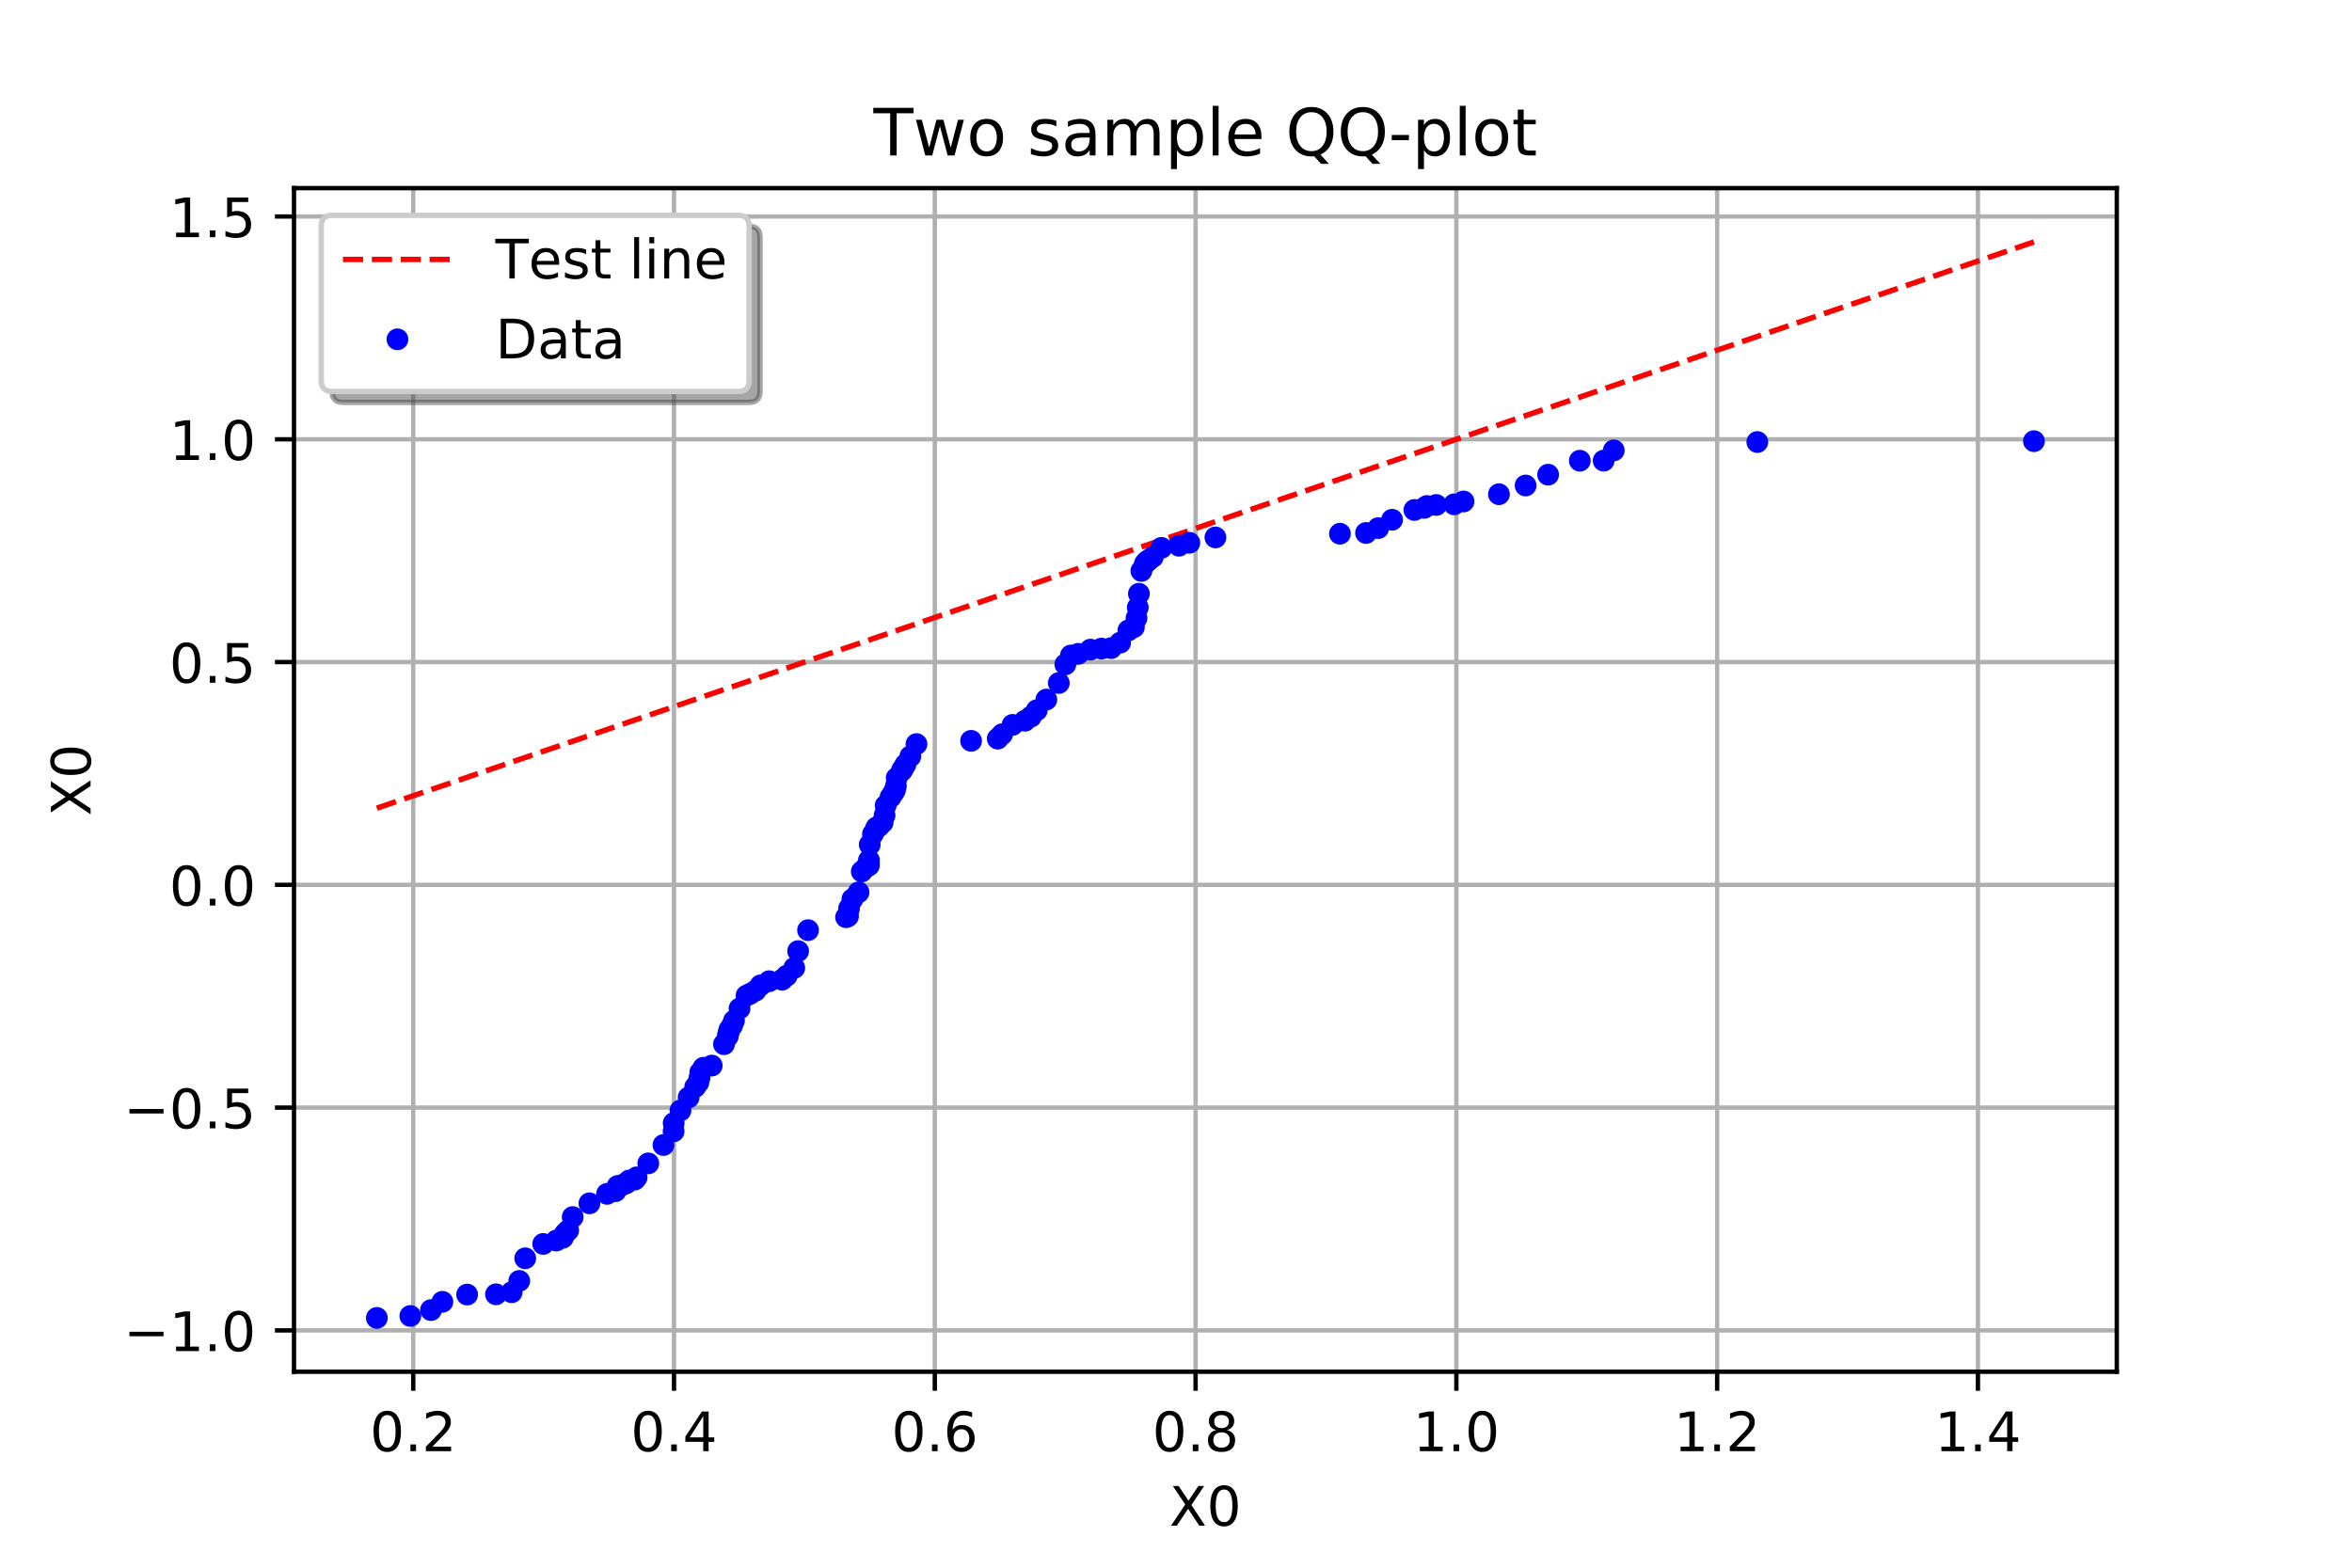 <?xml version="1.0" encoding="utf-8" standalone="no"?>
<!DOCTYPE svg PUBLIC "-//W3C//DTD SVG 1.1//EN"
  "http://www.w3.org/Graphics/SVG/1.1/DTD/svg11.dtd">
<!-- Created with matplotlib (http://matplotlib.org/) -->
<svg height="288pt" version="1.1" viewBox="0 0 432 288" width="432pt" xmlns="http://www.w3.org/2000/svg" xmlns:xlink="http://www.w3.org/1999/xlink">
 <defs>
  <style type="text/css">
*{stroke-linecap:butt;stroke-linejoin:round;}
  </style>
 </defs>
 <g id="figure_1">
  <g id="patch_1">
   <path d="M 0 288 
L 432 288 
L 432 0 
L 0 0 
z
" style="fill:#ffffff;"/>
  </g>
  <g id="axes_1">
   <g id="patch_2">
    <path d="M 54 252 
L 388.8 252 
L 388.8 34.56 
L 54 34.56 
z
" style="fill:#ffffff;"/>
   </g>
   <g id="matplotlib.axis_1">
    <g id="xtick_1">
     <g id="line2d_1">
      <path clip-path="url(#p7591af7f04)" d="M 75.902 252 
L 75.902 34.56 
" style="fill:none;stroke:#b0b0b0;stroke-linecap:square;stroke-width:0.8;"/>
     </g>
     <g id="line2d_2">
      <defs>
       <path d="M 0 0 
L 0 3.5 
" id="m4129e61acf" style="stroke:#000000;stroke-width:0.8;"/>
      </defs>
      <g>
       <use style="stroke:#000000;stroke-width:0.8;" x="75.902" xlink:href="#m4129e61acf" y="252"/>
      </g>
     </g>
     <g id="text_1">
      <!-- 0.2 -->
      <defs>
       <path d="M 31.781 66.406 
Q 24.172 66.406 20.328 58.906 
Q 16.5 51.422 16.5 36.375 
Q 16.5 21.391 20.328 13.891 
Q 24.172 6.391 31.781 6.391 
Q 39.453 6.391 43.281 13.891 
Q 47.125 21.391 47.125 36.375 
Q 47.125 51.422 43.281 58.906 
Q 39.453 66.406 31.781 66.406 
z
M 31.781 74.219 
Q 44.047 74.219 50.516 64.516 
Q 56.984 54.828 56.984 36.375 
Q 56.984 17.969 50.516 8.266 
Q 44.047 -1.422 31.781 -1.422 
Q 19.531 -1.422 13.062 8.266 
Q 6.594 17.969 6.594 36.375 
Q 6.594 54.828 13.062 64.516 
Q 19.531 74.219 31.781 74.219 
z
" id="DejaVuSans-30"/>
       <path d="M 10.688 12.406 
L 21 12.406 
L 21 0 
L 10.688 0 
z
" id="DejaVuSans-2e"/>
       <path d="M 19.188 8.297 
L 53.609 8.297 
L 53.609 0 
L 7.328 0 
L 7.328 8.297 
Q 12.938 14.109 22.625 23.891 
Q 32.328 33.688 34.812 36.531 
Q 39.547 41.844 41.422 45.531 
Q 43.312 49.219 43.312 52.781 
Q 43.312 58.594 39.234 62.25 
Q 35.156 65.922 28.609 65.922 
Q 23.969 65.922 18.812 64.312 
Q 13.672 62.703 7.812 59.422 
L 7.812 69.391 
Q 13.766 71.781 18.938 73 
Q 24.125 74.219 28.422 74.219 
Q 39.75 74.219 46.484 68.547 
Q 53.219 62.891 53.219 53.422 
Q 53.219 48.922 51.531 44.891 
Q 49.859 40.875 45.406 35.406 
Q 44.188 33.984 37.641 27.219 
Q 31.109 20.453 19.188 8.297 
z
" id="DejaVuSans-32"/>
      </defs>
      <g transform="translate(67.95 266.598)scale(0.1 -0.1)">
       <use xlink:href="#DejaVuSans-30"/>
       <use x="63.623" xlink:href="#DejaVuSans-2e"/>
       <use x="95.41" xlink:href="#DejaVuSans-32"/>
      </g>
     </g>
    </g>
    <g id="xtick_2">
     <g id="line2d_3">
      <path clip-path="url(#p7591af7f04)" d="M 123.8 252 
L 123.8 34.56 
" style="fill:none;stroke:#b0b0b0;stroke-linecap:square;stroke-width:0.8;"/>
     </g>
     <g id="line2d_4">
      <g>
       <use style="stroke:#000000;stroke-width:0.8;" x="123.8" xlink:href="#m4129e61acf" y="252"/>
      </g>
     </g>
     <g id="text_2">
      <!-- 0.4 -->
      <defs>
       <path d="M 37.797 64.312 
L 12.891 25.391 
L 37.797 25.391 
z
M 35.203 72.906 
L 47.609 72.906 
L 47.609 25.391 
L 58.016 25.391 
L 58.016 17.188 
L 47.609 17.188 
L 47.609 0 
L 37.797 0 
L 37.797 17.188 
L 4.891 17.188 
L 4.891 26.703 
z
" id="DejaVuSans-34"/>
      </defs>
      <g transform="translate(115.849 266.598)scale(0.1 -0.1)">
       <use xlink:href="#DejaVuSans-30"/>
       <use x="63.623" xlink:href="#DejaVuSans-2e"/>
       <use x="95.41" xlink:href="#DejaVuSans-34"/>
      </g>
     </g>
    </g>
    <g id="xtick_3">
     <g id="line2d_5">
      <path clip-path="url(#p7591af7f04)" d="M 171.699 252 
L 171.699 34.56 
" style="fill:none;stroke:#b0b0b0;stroke-linecap:square;stroke-width:0.8;"/>
     </g>
     <g id="line2d_6">
      <g>
       <use style="stroke:#000000;stroke-width:0.8;" x="171.699" xlink:href="#m4129e61acf" y="252"/>
      </g>
     </g>
     <g id="text_3">
      <!-- 0.6 -->
      <defs>
       <path d="M 33.016 40.375 
Q 26.375 40.375 22.484 35.828 
Q 18.609 31.297 18.609 23.391 
Q 18.609 15.531 22.484 10.953 
Q 26.375 6.391 33.016 6.391 
Q 39.656 6.391 43.531 10.953 
Q 47.406 15.531 47.406 23.391 
Q 47.406 31.297 43.531 35.828 
Q 39.656 40.375 33.016 40.375 
z
M 52.594 71.297 
L 52.594 62.312 
Q 48.875 64.062 45.094 64.984 
Q 41.312 65.922 37.594 65.922 
Q 27.828 65.922 22.672 59.328 
Q 17.531 52.734 16.797 39.406 
Q 19.672 43.656 24.016 45.922 
Q 28.375 48.188 33.594 48.188 
Q 44.578 48.188 50.953 41.516 
Q 57.328 34.859 57.328 23.391 
Q 57.328 12.156 50.688 5.359 
Q 44.047 -1.422 33.016 -1.422 
Q 20.359 -1.422 13.672 8.266 
Q 6.984 17.969 6.984 36.375 
Q 6.984 53.656 15.188 63.938 
Q 23.391 74.219 37.203 74.219 
Q 40.922 74.219 44.703 73.484 
Q 48.484 72.75 52.594 71.297 
z
" id="DejaVuSans-36"/>
      </defs>
      <g transform="translate(163.748 266.598)scale(0.1 -0.1)">
       <use xlink:href="#DejaVuSans-30"/>
       <use x="63.623" xlink:href="#DejaVuSans-2e"/>
       <use x="95.41" xlink:href="#DejaVuSans-36"/>
      </g>
     </g>
    </g>
    <g id="xtick_4">
     <g id="line2d_7">
      <path clip-path="url(#p7591af7f04)" d="M 219.598 252 
L 219.598 34.56 
" style="fill:none;stroke:#b0b0b0;stroke-linecap:square;stroke-width:0.8;"/>
     </g>
     <g id="line2d_8">
      <g>
       <use style="stroke:#000000;stroke-width:0.8;" x="219.598" xlink:href="#m4129e61acf" y="252"/>
      </g>
     </g>
     <g id="text_4">
      <!-- 0.8 -->
      <defs>
       <path d="M 31.781 34.625 
Q 24.75 34.625 20.719 30.859 
Q 16.703 27.094 16.703 20.516 
Q 16.703 13.922 20.719 10.156 
Q 24.75 6.391 31.781 6.391 
Q 38.812 6.391 42.859 10.172 
Q 46.922 13.969 46.922 20.516 
Q 46.922 27.094 42.891 30.859 
Q 38.875 34.625 31.781 34.625 
z
M 21.922 38.812 
Q 15.578 40.375 12.031 44.719 
Q 8.5 49.078 8.5 55.328 
Q 8.5 64.062 14.719 69.141 
Q 20.953 74.219 31.781 74.219 
Q 42.672 74.219 48.875 69.141 
Q 55.078 64.062 55.078 55.328 
Q 55.078 49.078 51.531 44.719 
Q 48 40.375 41.703 38.812 
Q 48.828 37.156 52.797 32.312 
Q 56.781 27.484 56.781 20.516 
Q 56.781 9.906 50.312 4.234 
Q 43.844 -1.422 31.781 -1.422 
Q 19.734 -1.422 13.25 4.234 
Q 6.781 9.906 6.781 20.516 
Q 6.781 27.484 10.781 32.312 
Q 14.797 37.156 21.922 38.812 
z
M 18.312 54.391 
Q 18.312 48.734 21.844 45.562 
Q 25.391 42.391 31.781 42.391 
Q 38.141 42.391 41.719 45.562 
Q 45.312 48.734 45.312 54.391 
Q 45.312 60.062 41.719 63.234 
Q 38.141 66.406 31.781 66.406 
Q 25.391 66.406 21.844 63.234 
Q 18.312 60.062 18.312 54.391 
z
" id="DejaVuSans-38"/>
      </defs>
      <g transform="translate(211.646 266.598)scale(0.1 -0.1)">
       <use xlink:href="#DejaVuSans-30"/>
       <use x="63.623" xlink:href="#DejaVuSans-2e"/>
       <use x="95.41" xlink:href="#DejaVuSans-38"/>
      </g>
     </g>
    </g>
    <g id="xtick_5">
     <g id="line2d_9">
      <path clip-path="url(#p7591af7f04)" d="M 267.497 252 
L 267.497 34.56 
" style="fill:none;stroke:#b0b0b0;stroke-linecap:square;stroke-width:0.8;"/>
     </g>
     <g id="line2d_10">
      <g>
       <use style="stroke:#000000;stroke-width:0.8;" x="267.497" xlink:href="#m4129e61acf" y="252"/>
      </g>
     </g>
     <g id="text_5">
      <!-- 1.0 -->
      <defs>
       <path d="M 12.406 8.297 
L 28.516 8.297 
L 28.516 63.922 
L 10.984 60.406 
L 10.984 69.391 
L 28.422 72.906 
L 38.281 72.906 
L 38.281 8.297 
L 54.391 8.297 
L 54.391 0 
L 12.406 0 
z
" id="DejaVuSans-31"/>
      </defs>
      <g transform="translate(259.545 266.598)scale(0.1 -0.1)">
       <use xlink:href="#DejaVuSans-31"/>
       <use x="63.623" xlink:href="#DejaVuSans-2e"/>
       <use x="95.41" xlink:href="#DejaVuSans-30"/>
      </g>
     </g>
    </g>
    <g id="xtick_6">
     <g id="line2d_11">
      <path clip-path="url(#p7591af7f04)" d="M 315.396 252 
L 315.396 34.56 
" style="fill:none;stroke:#b0b0b0;stroke-linecap:square;stroke-width:0.8;"/>
     </g>
     <g id="line2d_12">
      <g>
       <use style="stroke:#000000;stroke-width:0.8;" x="315.396" xlink:href="#m4129e61acf" y="252"/>
      </g>
     </g>
     <g id="text_6">
      <!-- 1.2 -->
      <g transform="translate(307.444 266.598)scale(0.1 -0.1)">
       <use xlink:href="#DejaVuSans-31"/>
       <use x="63.623" xlink:href="#DejaVuSans-2e"/>
       <use x="95.41" xlink:href="#DejaVuSans-32"/>
      </g>
     </g>
    </g>
    <g id="xtick_7">
     <g id="line2d_13">
      <path clip-path="url(#p7591af7f04)" d="M 363.294 252 
L 363.294 34.56 
" style="fill:none;stroke:#b0b0b0;stroke-linecap:square;stroke-width:0.8;"/>
     </g>
     <g id="line2d_14">
      <g>
       <use style="stroke:#000000;stroke-width:0.8;" x="363.294" xlink:href="#m4129e61acf" y="252"/>
      </g>
     </g>
     <g id="text_7">
      <!-- 1.4 -->
      <g transform="translate(355.343 266.598)scale(0.1 -0.1)">
       <use xlink:href="#DejaVuSans-31"/>
       <use x="63.623" xlink:href="#DejaVuSans-2e"/>
       <use x="95.41" xlink:href="#DejaVuSans-34"/>
      </g>
     </g>
    </g>
    <g id="text_8">
     <!-- X0 -->
     <defs>
      <path d="M 6.297 72.906 
L 16.891 72.906 
L 35.016 45.797 
L 53.219 72.906 
L 63.812 72.906 
L 40.375 37.891 
L 65.375 0 
L 54.781 0 
L 34.281 31 
L 13.625 0 
L 2.984 0 
L 29 38.922 
z
" id="DejaVuSans-58"/>
     </defs>
     <g transform="translate(214.794 280.277)scale(0.1 -0.1)">
      <use xlink:href="#DejaVuSans-58"/>
      <use x="68.506" xlink:href="#DejaVuSans-30"/>
     </g>
    </g>
   </g>
   <g id="matplotlib.axis_2">
    <g id="ytick_1">
     <g id="line2d_15">
      <path clip-path="url(#p7591af7f04)" d="M 54 244.407 
L 388.8 244.407 
" style="fill:none;stroke:#b0b0b0;stroke-linecap:square;stroke-width:0.8;"/>
     </g>
     <g id="line2d_16">
      <defs>
       <path d="M 0 0 
L -3.5 0 
" id="mc2a227b78c" style="stroke:#000000;stroke-width:0.8;"/>
      </defs>
      <g>
       <use style="stroke:#000000;stroke-width:0.8;" x="54" xlink:href="#mc2a227b78c" y="244.407"/>
      </g>
     </g>
     <g id="text_9">
      <!-- −1.0 -->
      <defs>
       <path d="M 10.594 35.5 
L 73.188 35.5 
L 73.188 27.203 
L 10.594 27.203 
z
" id="DejaVuSans-2212"/>
      </defs>
      <g transform="translate(22.717 248.206)scale(0.1 -0.1)">
       <use xlink:href="#DejaVuSans-2212"/>
       <use x="83.789" xlink:href="#DejaVuSans-31"/>
       <use x="147.412" xlink:href="#DejaVuSans-2e"/>
       <use x="179.199" xlink:href="#DejaVuSans-30"/>
      </g>
     </g>
    </g>
    <g id="ytick_2">
     <g id="line2d_17">
      <path clip-path="url(#p7591af7f04)" d="M 54 203.48 
L 388.8 203.48 
" style="fill:none;stroke:#b0b0b0;stroke-linecap:square;stroke-width:0.8;"/>
     </g>
     <g id="line2d_18">
      <g>
       <use style="stroke:#000000;stroke-width:0.8;" x="54" xlink:href="#mc2a227b78c" y="203.48"/>
      </g>
     </g>
     <g id="text_10">
      <!-- −0.5 -->
      <defs>
       <path d="M 10.797 72.906 
L 49.516 72.906 
L 49.516 64.594 
L 19.828 64.594 
L 19.828 46.734 
Q 21.969 47.469 24.109 47.828 
Q 26.266 48.188 28.422 48.188 
Q 40.625 48.188 47.75 41.5 
Q 54.891 34.812 54.891 23.391 
Q 54.891 11.625 47.562 5.094 
Q 40.234 -1.422 26.906 -1.422 
Q 22.312 -1.422 17.547 -0.641 
Q 12.797 0.141 7.719 1.703 
L 7.719 11.625 
Q 12.109 9.234 16.797 8.062 
Q 21.484 6.891 26.703 6.891 
Q 35.156 6.891 40.078 11.328 
Q 45.016 15.766 45.016 23.391 
Q 45.016 31 40.078 35.438 
Q 35.156 39.891 26.703 39.891 
Q 22.75 39.891 18.812 39.016 
Q 14.891 38.141 10.797 36.281 
z
" id="DejaVuSans-35"/>
      </defs>
      <g transform="translate(22.717 207.28)scale(0.1 -0.1)">
       <use xlink:href="#DejaVuSans-2212"/>
       <use x="83.789" xlink:href="#DejaVuSans-30"/>
       <use x="147.412" xlink:href="#DejaVuSans-2e"/>
       <use x="179.199" xlink:href="#DejaVuSans-35"/>
      </g>
     </g>
    </g>
    <g id="ytick_3">
     <g id="line2d_19">
      <path clip-path="url(#p7591af7f04)" d="M 54 162.554 
L 388.8 162.554 
" style="fill:none;stroke:#b0b0b0;stroke-linecap:square;stroke-width:0.8;"/>
     </g>
     <g id="line2d_20">
      <g>
       <use style="stroke:#000000;stroke-width:0.8;" x="54" xlink:href="#mc2a227b78c" y="162.554"/>
      </g>
     </g>
     <g id="text_11">
      <!-- 0.0 -->
      <g transform="translate(31.097 166.353)scale(0.1 -0.1)">
       <use xlink:href="#DejaVuSans-30"/>
       <use x="63.623" xlink:href="#DejaVuSans-2e"/>
       <use x="95.41" xlink:href="#DejaVuSans-30"/>
      </g>
     </g>
    </g>
    <g id="ytick_4">
     <g id="line2d_21">
      <path clip-path="url(#p7591af7f04)" d="M 54 121.627 
L 388.8 121.627 
" style="fill:none;stroke:#b0b0b0;stroke-linecap:square;stroke-width:0.8;"/>
     </g>
     <g id="line2d_22">
      <g>
       <use style="stroke:#000000;stroke-width:0.8;" x="54" xlink:href="#mc2a227b78c" y="121.627"/>
      </g>
     </g>
     <g id="text_12">
      <!-- 0.5 -->
      <g transform="translate(31.097 125.427)scale(0.1 -0.1)">
       <use xlink:href="#DejaVuSans-30"/>
       <use x="63.623" xlink:href="#DejaVuSans-2e"/>
       <use x="95.41" xlink:href="#DejaVuSans-35"/>
      </g>
     </g>
    </g>
    <g id="ytick_5">
     <g id="line2d_23">
      <path clip-path="url(#p7591af7f04)" d="M 54 80.701 
L 388.8 80.701 
" style="fill:none;stroke:#b0b0b0;stroke-linecap:square;stroke-width:0.8;"/>
     </g>
     <g id="line2d_24">
      <g>
       <use style="stroke:#000000;stroke-width:0.8;" x="54" xlink:href="#mc2a227b78c" y="80.701"/>
      </g>
     </g>
     <g id="text_13">
      <!-- 1.0 -->
      <g transform="translate(31.097 84.5)scale(0.1 -0.1)">
       <use xlink:href="#DejaVuSans-31"/>
       <use x="63.623" xlink:href="#DejaVuSans-2e"/>
       <use x="95.41" xlink:href="#DejaVuSans-30"/>
      </g>
     </g>
    </g>
    <g id="ytick_6">
     <g id="line2d_25">
      <path clip-path="url(#p7591af7f04)" d="M 54 39.774 
L 388.8 39.774 
" style="fill:none;stroke:#b0b0b0;stroke-linecap:square;stroke-width:0.8;"/>
     </g>
     <g id="line2d_26">
      <g>
       <use style="stroke:#000000;stroke-width:0.8;" x="54" xlink:href="#mc2a227b78c" y="39.774"/>
      </g>
     </g>
     <g id="text_14">
      <!-- 1.5 -->
      <g transform="translate(31.097 43.574)scale(0.1 -0.1)">
       <use xlink:href="#DejaVuSans-31"/>
       <use x="63.623" xlink:href="#DejaVuSans-2e"/>
       <use x="95.41" xlink:href="#DejaVuSans-35"/>
      </g>
     </g>
    </g>
    <g id="text_15">
     <!-- X0 -->
     <g transform="translate(16.637 149.886)rotate(-90)scale(0.1 -0.1)">
      <use xlink:href="#DejaVuSans-58"/>
      <use x="68.506" xlink:href="#DejaVuSans-30"/>
     </g>
    </g>
   </g>
   <g id="line2d_27">
    <path clip-path="url(#p7591af7f04)" d="M 69.218 148.468 
L 373.582 44.444 
" style="fill:none;stroke:#ff0000;stroke-dasharray:3.7,1.6;stroke-dashoffset:0;"/>
   </g>
   <g id="line2d_28">
    <defs>
     <path d="M 0 1.5 
C 0.398 1.5 0.779 1.342 1.061 1.061 
C 1.342 0.779 1.5 0.398 1.5 0 
C 1.5 -0.398 1.342 -0.779 1.061 -1.061 
C 0.779 -1.342 0.398 -1.5 0 -1.5 
C -0.398 -1.5 -0.779 -1.342 -1.061 -1.061 
C -1.342 -0.779 -1.5 -0.398 -1.5 0 
C -1.5 0.398 -1.342 0.779 -1.061 1.061 
C -0.779 1.342 -0.398 1.5 0 1.5 
z
" id="mc4d8b1ab91" style="stroke:#0000ff;"/>
    </defs>
    <g clip-path="url(#p7591af7f04)">
     <use style="fill:#0000ff;stroke:#0000ff;" x="69.218" xlink:href="#mc4d8b1ab91" y="242.116"/>
     <use style="fill:#0000ff;stroke:#0000ff;" x="75.368" xlink:href="#mc4d8b1ab91" y="241.757"/>
     <use style="fill:#0000ff;stroke:#0000ff;" x="79.159" xlink:href="#mc4d8b1ab91" y="240.675"/>
     <use style="fill:#0000ff;stroke:#0000ff;" x="81.257" xlink:href="#mc4d8b1ab91" y="239.157"/>
     <use style="fill:#0000ff;stroke:#0000ff;" x="85.799" xlink:href="#mc4d8b1ab91" y="237.827"/>
     <use style="fill:#0000ff;stroke:#0000ff;" x="91.103" xlink:href="#mc4d8b1ab91" y="237.777"/>
     <use style="fill:#0000ff;stroke:#0000ff;" x="93.974" xlink:href="#mc4d8b1ab91" y="237.396"/>
     <use style="fill:#0000ff;stroke:#0000ff;" x="95.372" xlink:href="#mc4d8b1ab91" y="235.315"/>
     <use style="fill:#0000ff;stroke:#0000ff;" x="96.469" xlink:href="#mc4d8b1ab91" y="231.159"/>
     <use style="fill:#0000ff;stroke:#0000ff;" x="99.773" xlink:href="#mc4d8b1ab91" y="228.522"/>
     <use style="fill:#0000ff;stroke:#0000ff;" x="102.178" xlink:href="#mc4d8b1ab91" y="227.903"/>
     <use style="fill:#0000ff;stroke:#0000ff;" x="103.376" xlink:href="#mc4d8b1ab91" y="227.386"/>
     <use style="fill:#0000ff;stroke:#0000ff;" x="103.758" xlink:href="#mc4d8b1ab91" y="226.634"/>
     <use style="fill:#0000ff;stroke:#0000ff;" x="104.356" xlink:href="#mc4d8b1ab91" y="226.026"/>
     <use style="fill:#0000ff;stroke:#0000ff;" x="105.191" xlink:href="#mc4d8b1ab91" y="223.588"/>
     <use style="fill:#0000ff;stroke:#0000ff;" x="108.263" xlink:href="#mc4d8b1ab91" y="221.064"/>
     <use style="fill:#0000ff;stroke:#0000ff;" x="111.503" xlink:href="#mc4d8b1ab91" y="219.32"/>
     <use style="fill:#0000ff;stroke:#0000ff;" x="113.046" xlink:href="#mc4d8b1ab91" y="218.833"/>
     <use style="fill:#0000ff;stroke:#0000ff;" x="113.444" xlink:href="#mc4d8b1ab91" y="217.877"/>
     <use style="fill:#0000ff;stroke:#0000ff;" x="114.399" xlink:href="#mc4d8b1ab91" y="217.65"/>
     <use style="fill:#0000ff;stroke:#0000ff;" x="115.084" xlink:href="#mc4d8b1ab91" y="217.351"/>
     <use style="fill:#0000ff;stroke:#0000ff;" x="115.533" xlink:href="#mc4d8b1ab91" y="216.878"/>
     <use style="fill:#0000ff;stroke:#0000ff;" x="116.602" xlink:href="#mc4d8b1ab91" y="216.698"/>
     <use style="fill:#0000ff;stroke:#0000ff;" x="116.926" xlink:href="#mc4d8b1ab91" y="216.29"/>
     <use style="fill:#0000ff;stroke:#0000ff;" x="119.072" xlink:href="#mc4d8b1ab91" y="213.725"/>
     <use style="fill:#0000ff;stroke:#0000ff;" x="121.864" xlink:href="#mc4d8b1ab91" y="210.353"/>
     <use style="fill:#0000ff;stroke:#0000ff;" x="123.723" xlink:href="#mc4d8b1ab91" y="207.845"/>
     <use style="fill:#0000ff;stroke:#0000ff;" x="123.738" xlink:href="#mc4d8b1ab91" y="206.324"/>
     <use style="fill:#0000ff;stroke:#0000ff;" x="124.984" xlink:href="#mc4d8b1ab91" y="204.002"/>
     <use style="fill:#0000ff;stroke:#0000ff;" x="126.48" xlink:href="#mc4d8b1ab91" y="201.616"/>
     <use style="fill:#0000ff;stroke:#0000ff;" x="127.689" xlink:href="#mc4d8b1ab91" y="199.686"/>
     <use style="fill:#0000ff;stroke:#0000ff;" x="128.26" xlink:href="#mc4d8b1ab91" y="198.884"/>
     <use style="fill:#0000ff;stroke:#0000ff;" x="128.471" xlink:href="#mc4d8b1ab91" y="198.013"/>
     <use style="fill:#0000ff;stroke:#0000ff;" x="128.628" xlink:href="#mc4d8b1ab91" y="197.004"/>
     <use style="fill:#0000ff;stroke:#0000ff;" x="129.205" xlink:href="#mc4d8b1ab91" y="196.158"/>
     <use style="fill:#0000ff;stroke:#0000ff;" x="130.729" xlink:href="#mc4d8b1ab91" y="195.761"/>
     <use style="fill:#0000ff;stroke:#0000ff;" x="132.977" xlink:href="#mc4d8b1ab91" y="191.829"/>
     <use style="fill:#0000ff;stroke:#0000ff;" x="133.67" xlink:href="#mc4d8b1ab91" y="190.398"/>
     <use style="fill:#0000ff;stroke:#0000ff;" x="133.793" xlink:href="#mc4d8b1ab91" y="189.822"/>
     <use style="fill:#0000ff;stroke:#0000ff;" x="133.962" xlink:href="#mc4d8b1ab91" y="189.171"/>
     <use style="fill:#0000ff;stroke:#0000ff;" x="134.451" xlink:href="#mc4d8b1ab91" y="188.436"/>
     <use style="fill:#0000ff;stroke:#0000ff;" x="134.812" xlink:href="#mc4d8b1ab91" y="187.515"/>
     <use style="fill:#0000ff;stroke:#0000ff;" x="135.835" xlink:href="#mc4d8b1ab91" y="185.278"/>
     <use style="fill:#0000ff;stroke:#0000ff;" x="137.12" xlink:href="#mc4d8b1ab91" y="182.9"/>
     <use style="fill:#0000ff;stroke:#0000ff;" x="137.795" xlink:href="#mc4d8b1ab91" y="182.56"/>
     <use style="fill:#0000ff;stroke:#0000ff;" x="138.775" xlink:href="#mc4d8b1ab91" y="181.997"/>
     <use style="fill:#0000ff;stroke:#0000ff;" x="139.686" xlink:href="#mc4d8b1ab91" y="181.022"/>
     <use style="fill:#0000ff;stroke:#0000ff;" x="141.277" xlink:href="#mc4d8b1ab91" y="180.26"/>
     <use style="fill:#0000ff;stroke:#0000ff;" x="143.65" xlink:href="#mc4d8b1ab91" y="179.98"/>
     <use style="fill:#0000ff;stroke:#0000ff;" x="144.494" xlink:href="#mc4d8b1ab91" y="179.253"/>
     <use style="fill:#0000ff;stroke:#0000ff;" x="145.884" xlink:href="#mc4d8b1ab91" y="177.816"/>
     <use style="fill:#0000ff;stroke:#0000ff;" x="146.595" xlink:href="#mc4d8b1ab91" y="174.728"/>
     <use style="fill:#0000ff;stroke:#0000ff;" x="148.416" xlink:href="#mc4d8b1ab91" y="170.882"/>
     <use style="fill:#0000ff;stroke:#0000ff;" x="155.403" xlink:href="#mc4d8b1ab91" y="168.5"/>
     <use style="fill:#0000ff;stroke:#0000ff;" x="155.756" xlink:href="#mc4d8b1ab91" y="168.322"/>
     <use style="fill:#0000ff;stroke:#0000ff;" x="155.958" xlink:href="#mc4d8b1ab91" y="166.865"/>
     <use style="fill:#0000ff;stroke:#0000ff;" x="156.565" xlink:href="#mc4d8b1ab91" y="165.186"/>
     <use style="fill:#0000ff;stroke:#0000ff;" x="157.691" xlink:href="#mc4d8b1ab91" y="163.929"/>
     <use style="fill:#0000ff;stroke:#0000ff;" x="158.288" xlink:href="#mc4d8b1ab91" y="160.095"/>
     <use style="fill:#0000ff;stroke:#0000ff;" x="159.145" xlink:href="#mc4d8b1ab91" y="159.251"/>
     <use style="fill:#0000ff;stroke:#0000ff;" x="159.594" xlink:href="#mc4d8b1ab91" y="158.981"/>
     <use style="fill:#0000ff;stroke:#0000ff;" x="159.599" xlink:href="#mc4d8b1ab91" y="158.545"/>
     <use style="fill:#0000ff;stroke:#0000ff;" x="159.604" xlink:href="#mc4d8b1ab91" y="158.031"/>
     <use style="fill:#0000ff;stroke:#0000ff;" x="159.749" xlink:href="#mc4d8b1ab91" y="155.167"/>
     <use style="fill:#0000ff;stroke:#0000ff;" x="160.339" xlink:href="#mc4d8b1ab91" y="153.215"/>
     <use style="fill:#0000ff;stroke:#0000ff;" x="160.896" xlink:href="#mc4d8b1ab91" y="152.25"/>
     <use style="fill:#0000ff;stroke:#0000ff;" x="160.986" xlink:href="#mc4d8b1ab91" y="152.003"/>
     <use style="fill:#0000ff;stroke:#0000ff;" x="161.486" xlink:href="#mc4d8b1ab91" y="151.75"/>
     <use style="fill:#0000ff;stroke:#0000ff;" x="162.113" xlink:href="#mc4d8b1ab91" y="151.105"/>
     <use style="fill:#0000ff;stroke:#0000ff;" x="162.469" xlink:href="#mc4d8b1ab91" y="149.801"/>
     <use style="fill:#0000ff;stroke:#0000ff;" x="162.665" xlink:href="#mc4d8b1ab91" y="147.991"/>
     <use style="fill:#0000ff;stroke:#0000ff;" x="163.55" xlink:href="#mc4d8b1ab91" y="146.48"/>
     <use style="fill:#0000ff;stroke:#0000ff;" x="164.058" xlink:href="#mc4d8b1ab91" y="145.703"/>
     <use style="fill:#0000ff;stroke:#0000ff;" x="164.371" xlink:href="#mc4d8b1ab91" y="145.171"/>
     <use style="fill:#0000ff;stroke:#0000ff;" x="164.552" xlink:href="#mc4d8b1ab91" y="144.399"/>
     <use style="fill:#0000ff;stroke:#0000ff;" x="164.693" xlink:href="#mc4d8b1ab91" y="142.92"/>
     <use style="fill:#0000ff;stroke:#0000ff;" x="165.632" xlink:href="#mc4d8b1ab91" y="141.592"/>
     <use style="fill:#0000ff;stroke:#0000ff;" x="165.9" xlink:href="#mc4d8b1ab91" y="141.135"/>
     <use style="fill:#0000ff;stroke:#0000ff;" x="166.308" xlink:href="#mc4d8b1ab91" y="140.441"/>
     <use style="fill:#0000ff;stroke:#0000ff;" x="167.204" xlink:href="#mc4d8b1ab91" y="138.952"/>
     <use style="fill:#0000ff;stroke:#0000ff;" x="168.33" xlink:href="#mc4d8b1ab91" y="136.696"/>
     <use style="fill:#0000ff;stroke:#0000ff;" x="178.364" xlink:href="#mc4d8b1ab91" y="136.098"/>
     <use style="fill:#0000ff;stroke:#0000ff;" x="183.256" xlink:href="#mc4d8b1ab91" y="135.697"/>
     <use style="fill:#0000ff;stroke:#0000ff;" x="184.062" xlink:href="#mc4d8b1ab91" y="134.888"/>
     <use style="fill:#0000ff;stroke:#0000ff;" x="185.978" xlink:href="#mc4d8b1ab91" y="133.169"/>
     <use style="fill:#0000ff;stroke:#0000ff;" x="188.246" xlink:href="#mc4d8b1ab91" y="132.409"/>
     <use style="fill:#0000ff;stroke:#0000ff;" x="189.346" xlink:href="#mc4d8b1ab91" y="131.659"/>
     <use style="fill:#0000ff;stroke:#0000ff;" x="190.424" xlink:href="#mc4d8b1ab91" y="130.472"/>
     <use style="fill:#0000ff;stroke:#0000ff;" x="192.183" xlink:href="#mc4d8b1ab91" y="128.517"/>
     <use style="fill:#0000ff;stroke:#0000ff;" x="194.473" xlink:href="#mc4d8b1ab91" y="125.472"/>
     <use style="fill:#0000ff;stroke:#0000ff;" x="195.677" xlink:href="#mc4d8b1ab91" y="122.05"/>
     <use style="fill:#0000ff;stroke:#0000ff;" x="196.697" xlink:href="#mc4d8b1ab91" y="120.42"/>
     <use style="fill:#0000ff;stroke:#0000ff;" x="198.046" xlink:href="#mc4d8b1ab91" y="120.114"/>
     <use style="fill:#0000ff;stroke:#0000ff;" x="200.277" xlink:href="#mc4d8b1ab91" y="119.342"/>
     <use style="fill:#0000ff;stroke:#0000ff;" x="202.302" xlink:href="#mc4d8b1ab91" y="119.155"/>
     <use style="fill:#0000ff;stroke:#0000ff;" x="204.093" xlink:href="#mc4d8b1ab91" y="119.066"/>
     <use style="fill:#0000ff;stroke:#0000ff;" x="205.738" xlink:href="#mc4d8b1ab91" y="118.066"/>
     <use style="fill:#0000ff;stroke:#0000ff;" x="207.259" xlink:href="#mc4d8b1ab91" y="115.81"/>
     <use style="fill:#0000ff;stroke:#0000ff;" x="208.268" xlink:href="#mc4d8b1ab91" y="115.215"/>
     <use style="fill:#0000ff;stroke:#0000ff;" x="208.744" xlink:href="#mc4d8b1ab91" y="113.555"/>
     <use style="fill:#0000ff;stroke:#0000ff;" x="208.981" xlink:href="#mc4d8b1ab91" y="111.598"/>
     <use style="fill:#0000ff;stroke:#0000ff;" x="209.186" xlink:href="#mc4d8b1ab91" y="109.077"/>
     <use style="fill:#0000ff;stroke:#0000ff;" x="209.641" xlink:href="#mc4d8b1ab91" y="104.881"/>
     <use style="fill:#0000ff;stroke:#0000ff;" x="210.277" xlink:href="#mc4d8b1ab91" y="103.563"/>
     <use style="fill:#0000ff;stroke:#0000ff;" x="210.654" xlink:href="#mc4d8b1ab91" y="103.105"/>
     <use style="fill:#0000ff;stroke:#0000ff;" x="211.035" xlink:href="#mc4d8b1ab91" y="102.874"/>
     <use style="fill:#0000ff;stroke:#0000ff;" x="211.742" xlink:href="#mc4d8b1ab91" y="102.315"/>
     <use style="fill:#0000ff;stroke:#0000ff;" x="213.319" xlink:href="#mc4d8b1ab91" y="100.647"/>
     <use style="fill:#0000ff;stroke:#0000ff;" x="216.539" xlink:href="#mc4d8b1ab91" y="100.259"/>
     <use style="fill:#0000ff;stroke:#0000ff;" x="218.453" xlink:href="#mc4d8b1ab91" y="99.714"/>
     <use style="fill:#0000ff;stroke:#0000ff;" x="223.24" xlink:href="#mc4d8b1ab91" y="98.729"/>
     <use style="fill:#0000ff;stroke:#0000ff;" x="246.113" xlink:href="#mc4d8b1ab91" y="98.051"/>
     <use style="fill:#0000ff;stroke:#0000ff;" x="250.904" xlink:href="#mc4d8b1ab91" y="97.913"/>
     <use style="fill:#0000ff;stroke:#0000ff;" x="253.139" xlink:href="#mc4d8b1ab91" y="97.022"/>
     <use style="fill:#0000ff;stroke:#0000ff;" x="255.686" xlink:href="#mc4d8b1ab91" y="95.484"/>
     <use style="fill:#0000ff;stroke:#0000ff;" x="259.785" xlink:href="#mc4d8b1ab91" y="93.686"/>
     <use style="fill:#0000ff;stroke:#0000ff;" x="261.58" xlink:href="#mc4d8b1ab91" y="93.306"/>
     <use style="fill:#0000ff;stroke:#0000ff;" x="262.077" xlink:href="#mc4d8b1ab91" y="92.958"/>
     <use style="fill:#0000ff;stroke:#0000ff;" x="263.801" xlink:href="#mc4d8b1ab91" y="92.766"/>
     <use style="fill:#0000ff;stroke:#0000ff;" x="267.088" xlink:href="#mc4d8b1ab91" y="92.651"/>
     <use style="fill:#0000ff;stroke:#0000ff;" x="268.809" xlink:href="#mc4d8b1ab91" y="92.124"/>
     <use style="fill:#0000ff;stroke:#0000ff;" x="275.316" xlink:href="#mc4d8b1ab91" y="90.791"/>
     <use style="fill:#0000ff;stroke:#0000ff;" x="280.214" xlink:href="#mc4d8b1ab91" y="89.19"/>
     <use style="fill:#0000ff;stroke:#0000ff;" x="284.346" xlink:href="#mc4d8b1ab91" y="87.205"/>
     <use style="fill:#0000ff;stroke:#0000ff;" x="290.17" xlink:href="#mc4d8b1ab91" y="84.637"/>
     <use style="fill:#0000ff;stroke:#0000ff;" x="294.547" xlink:href="#mc4d8b1ab91" y="84.622"/>
     <use style="fill:#0000ff;stroke:#0000ff;" x="296.411" xlink:href="#mc4d8b1ab91" y="82.743"/>
     <use style="fill:#0000ff;stroke:#0000ff;" x="322.775" xlink:href="#mc4d8b1ab91" y="81.203"/>
     <use style="fill:#0000ff;stroke:#0000ff;" x="373.582" xlink:href="#mc4d8b1ab91" y="81.049"/>
    </g>
   </g>
   <g id="patch_3">
    <path d="M 54 252 
L 54 34.56 
" style="fill:none;stroke:#000000;stroke-linecap:square;stroke-linejoin:miter;stroke-width:0.8;"/>
   </g>
   <g id="patch_4">
    <path d="M 388.8 252 
L 388.8 34.56 
" style="fill:none;stroke:#000000;stroke-linecap:square;stroke-linejoin:miter;stroke-width:0.8;"/>
   </g>
   <g id="patch_5">
    <path d="M 54 252 
L 388.8 252 
" style="fill:none;stroke:#000000;stroke-linecap:square;stroke-linejoin:miter;stroke-width:0.8;"/>
   </g>
   <g id="patch_6">
    <path d="M 54 34.56 
L 388.8 34.56 
" style="fill:none;stroke:#000000;stroke-linecap:square;stroke-linejoin:miter;stroke-width:0.8;"/>
   </g>
   <g id="text_16">
    <!-- Two sample QQ-plot -->
    <defs>
     <path d="M -0.297 72.906 
L 61.375 72.906 
L 61.375 64.594 
L 35.5 64.594 
L 35.5 0 
L 25.594 0 
L 25.594 64.594 
L -0.297 64.594 
z
" id="DejaVuSans-54"/>
     <path d="M 4.203 54.688 
L 13.188 54.688 
L 24.422 12.016 
L 35.594 54.688 
L 46.188 54.688 
L 57.422 12.016 
L 68.609 54.688 
L 77.594 54.688 
L 63.281 0 
L 52.688 0 
L 40.922 44.828 
L 29.109 0 
L 18.5 0 
z
" id="DejaVuSans-77"/>
     <path d="M 30.609 48.391 
Q 23.391 48.391 19.188 42.75 
Q 14.984 37.109 14.984 27.297 
Q 14.984 17.484 19.156 11.844 
Q 23.344 6.203 30.609 6.203 
Q 37.797 6.203 41.984 11.859 
Q 46.188 17.531 46.188 27.297 
Q 46.188 37.016 41.984 42.703 
Q 37.797 48.391 30.609 48.391 
z
M 30.609 56 
Q 42.328 56 49.016 48.375 
Q 55.719 40.766 55.719 27.297 
Q 55.719 13.875 49.016 6.219 
Q 42.328 -1.422 30.609 -1.422 
Q 18.844 -1.422 12.172 6.219 
Q 5.516 13.875 5.516 27.297 
Q 5.516 40.766 12.172 48.375 
Q 18.844 56 30.609 56 
z
" id="DejaVuSans-6f"/>
     <path id="DejaVuSans-20"/>
     <path d="M 44.281 53.078 
L 44.281 44.578 
Q 40.484 46.531 36.375 47.5 
Q 32.281 48.484 27.875 48.484 
Q 21.188 48.484 17.844 46.438 
Q 14.5 44.391 14.5 40.281 
Q 14.5 37.156 16.891 35.375 
Q 19.281 33.594 26.516 31.984 
L 29.594 31.297 
Q 39.156 29.25 43.188 25.516 
Q 47.219 21.781 47.219 15.094 
Q 47.219 7.469 41.188 3.016 
Q 35.156 -1.422 24.609 -1.422 
Q 20.219 -1.422 15.453 -0.562 
Q 10.688 0.297 5.422 2 
L 5.422 11.281 
Q 10.406 8.688 15.234 7.391 
Q 20.062 6.109 24.812 6.109 
Q 31.156 6.109 34.562 8.281 
Q 37.984 10.453 37.984 14.406 
Q 37.984 18.062 35.516 20.016 
Q 33.062 21.969 24.703 23.781 
L 21.578 24.516 
Q 13.234 26.266 9.516 29.906 
Q 5.812 33.547 5.812 39.891 
Q 5.812 47.609 11.281 51.797 
Q 16.75 56 26.812 56 
Q 31.781 56 36.172 55.266 
Q 40.578 54.547 44.281 53.078 
z
" id="DejaVuSans-73"/>
     <path d="M 34.281 27.484 
Q 23.391 27.484 19.188 25 
Q 14.984 22.516 14.984 16.5 
Q 14.984 11.719 18.141 8.906 
Q 21.297 6.109 26.703 6.109 
Q 34.188 6.109 38.703 11.406 
Q 43.219 16.703 43.219 25.484 
L 43.219 27.484 
z
M 52.203 31.203 
L 52.203 0 
L 43.219 0 
L 43.219 8.297 
Q 40.141 3.328 35.547 0.953 
Q 30.953 -1.422 24.312 -1.422 
Q 15.922 -1.422 10.953 3.297 
Q 6 8.016 6 15.922 
Q 6 25.141 12.172 29.828 
Q 18.359 34.516 30.609 34.516 
L 43.219 34.516 
L 43.219 35.406 
Q 43.219 41.609 39.141 45 
Q 35.062 48.391 27.688 48.391 
Q 23 48.391 18.547 47.266 
Q 14.109 46.141 10.016 43.891 
L 10.016 52.203 
Q 14.938 54.109 19.578 55.047 
Q 24.219 56 28.609 56 
Q 40.484 56 46.344 49.844 
Q 52.203 43.703 52.203 31.203 
z
" id="DejaVuSans-61"/>
     <path d="M 52 44.188 
Q 55.375 50.25 60.062 53.125 
Q 64.75 56 71.094 56 
Q 79.641 56 84.281 50.016 
Q 88.922 44.047 88.922 33.016 
L 88.922 0 
L 79.891 0 
L 79.891 32.719 
Q 79.891 40.578 77.094 44.375 
Q 74.312 48.188 68.609 48.188 
Q 61.625 48.188 57.562 43.547 
Q 53.516 38.922 53.516 30.906 
L 53.516 0 
L 44.484 0 
L 44.484 32.719 
Q 44.484 40.625 41.703 44.406 
Q 38.922 48.188 33.109 48.188 
Q 26.219 48.188 22.156 43.531 
Q 18.109 38.875 18.109 30.906 
L 18.109 0 
L 9.078 0 
L 9.078 54.688 
L 18.109 54.688 
L 18.109 46.188 
Q 21.188 51.219 25.484 53.609 
Q 29.781 56 35.688 56 
Q 41.656 56 45.828 52.969 
Q 50 49.953 52 44.188 
z
" id="DejaVuSans-6d"/>
     <path d="M 18.109 8.203 
L 18.109 -20.797 
L 9.078 -20.797 
L 9.078 54.688 
L 18.109 54.688 
L 18.109 46.391 
Q 20.953 51.266 25.266 53.625 
Q 29.594 56 35.594 56 
Q 45.562 56 51.781 48.094 
Q 58.016 40.188 58.016 27.297 
Q 58.016 14.406 51.781 6.484 
Q 45.562 -1.422 35.594 -1.422 
Q 29.594 -1.422 25.266 0.953 
Q 20.953 3.328 18.109 8.203 
z
M 48.688 27.297 
Q 48.688 37.203 44.609 42.844 
Q 40.531 48.484 33.406 48.484 
Q 26.266 48.484 22.188 42.844 
Q 18.109 37.203 18.109 27.297 
Q 18.109 17.391 22.188 11.75 
Q 26.266 6.109 33.406 6.109 
Q 40.531 6.109 44.609 11.75 
Q 48.688 17.391 48.688 27.297 
z
" id="DejaVuSans-70"/>
     <path d="M 9.422 75.984 
L 18.406 75.984 
L 18.406 0 
L 9.422 0 
z
" id="DejaVuSans-6c"/>
     <path d="M 56.203 29.594 
L 56.203 25.203 
L 14.891 25.203 
Q 15.484 15.922 20.484 11.062 
Q 25.484 6.203 34.422 6.203 
Q 39.594 6.203 44.453 7.469 
Q 49.312 8.734 54.109 11.281 
L 54.109 2.781 
Q 49.266 0.734 44.188 -0.344 
Q 39.109 -1.422 33.891 -1.422 
Q 20.797 -1.422 13.156 6.188 
Q 5.516 13.812 5.516 26.812 
Q 5.516 40.234 12.766 48.109 
Q 20.016 56 32.328 56 
Q 43.359 56 49.781 48.891 
Q 56.203 41.797 56.203 29.594 
z
M 47.219 32.234 
Q 47.125 39.594 43.094 43.984 
Q 39.062 48.391 32.422 48.391 
Q 24.906 48.391 20.391 44.141 
Q 15.875 39.891 15.188 32.172 
z
" id="DejaVuSans-65"/>
     <path d="M 39.406 66.219 
Q 28.656 66.219 22.328 58.203 
Q 16.016 50.203 16.016 36.375 
Q 16.016 22.609 22.328 14.594 
Q 28.656 6.594 39.406 6.594 
Q 50.141 6.594 56.422 14.594 
Q 62.703 22.609 62.703 36.375 
Q 62.703 50.203 56.422 58.203 
Q 50.141 66.219 39.406 66.219 
z
M 53.219 1.312 
L 66.219 -12.891 
L 54.297 -12.891 
L 43.5 -1.219 
Q 41.891 -1.312 41.031 -1.359 
Q 40.188 -1.422 39.406 -1.422 
Q 24.031 -1.422 14.812 8.859 
Q 5.609 19.141 5.609 36.375 
Q 5.609 53.656 14.812 63.938 
Q 24.031 74.219 39.406 74.219 
Q 54.734 74.219 63.906 63.938 
Q 73.094 53.656 73.094 36.375 
Q 73.094 23.688 67.984 14.641 
Q 62.891 5.609 53.219 1.312 
z
" id="DejaVuSans-51"/>
     <path d="M 4.891 31.391 
L 31.203 31.391 
L 31.203 23.391 
L 4.891 23.391 
z
" id="DejaVuSans-2d"/>
     <path d="M 18.312 70.219 
L 18.312 54.688 
L 36.812 54.688 
L 36.812 47.703 
L 18.312 47.703 
L 18.312 18.016 
Q 18.312 11.328 20.141 9.422 
Q 21.969 7.516 27.594 7.516 
L 36.812 7.516 
L 36.812 0 
L 27.594 0 
Q 17.188 0 13.234 3.875 
Q 9.281 7.766 9.281 18.016 
L 9.281 47.703 
L 2.688 47.703 
L 2.688 54.688 
L 9.281 54.688 
L 9.281 70.219 
z
" id="DejaVuSans-74"/>
    </defs>
    <g transform="translate(160.432 28.56)scale(0.12 -0.12)">
     <use xlink:href="#DejaVuSans-54"/>
     <use x="60.834" xlink:href="#DejaVuSans-77"/>
     <use x="142.621" xlink:href="#DejaVuSans-6f"/>
     <use x="203.803" xlink:href="#DejaVuSans-20"/>
     <use x="235.59" xlink:href="#DejaVuSans-73"/>
     <use x="287.689" xlink:href="#DejaVuSans-61"/>
     <use x="348.969" xlink:href="#DejaVuSans-6d"/>
     <use x="446.381" xlink:href="#DejaVuSans-70"/>
     <use x="509.857" xlink:href="#DejaVuSans-6c"/>
     <use x="537.641" xlink:href="#DejaVuSans-65"/>
     <use x="599.164" xlink:href="#DejaVuSans-20"/>
     <use x="630.951" xlink:href="#DejaVuSans-51"/>
     <use x="709.662" xlink:href="#DejaVuSans-51"/>
     <use x="788.404" xlink:href="#DejaVuSans-2d"/>
     <use x="824.488" xlink:href="#DejaVuSans-70"/>
     <use x="887.965" xlink:href="#DejaVuSans-6c"/>
     <use x="915.748" xlink:href="#DejaVuSans-6f"/>
     <use x="976.93" xlink:href="#DejaVuSans-74"/>
    </g>
   </g>
   <g id="legend_1">
    <g id="patch_7">
     <path d="M 63 73.916 
L 137.589 73.916 
Q 139.589 73.916 139.589 71.916 
L 139.589 43.56 
Q 139.589 41.56 137.589 41.56 
L 63 41.56 
Q 61 41.56 61 43.56 
L 61 71.916 
Q 61 73.916 63 73.916 
z
" style="fill:#4c4c4c;opacity:0.5;stroke:#4c4c4c;stroke-linejoin:miter;"/>
    </g>
    <g id="patch_8">
     <path d="M 61 71.916 
L 135.589 71.916 
Q 137.589 71.916 137.589 69.916 
L 137.589 41.56 
Q 137.589 39.56 135.589 39.56 
L 61 39.56 
Q 59 39.56 59 41.56 
L 59 69.916 
Q 59 71.916 61 71.916 
z
" style="fill:#ffffff;stroke:#cccccc;stroke-linejoin:miter;"/>
    </g>
    <g id="line2d_29">
     <path d="M 63 47.658 
L 83 47.658 
" style="fill:none;stroke:#ff0000;stroke-dasharray:3.7,1.6;stroke-dashoffset:0;"/>
    </g>
    <g id="line2d_30"/>
    <g id="text_17">
     <!-- Test line -->
     <defs>
      <path d="M 9.422 54.688 
L 18.406 54.688 
L 18.406 0 
L 9.422 0 
z
M 9.422 75.984 
L 18.406 75.984 
L 18.406 64.594 
L 9.422 64.594 
z
" id="DejaVuSans-69"/>
      <path d="M 54.891 33.016 
L 54.891 0 
L 45.906 0 
L 45.906 32.719 
Q 45.906 40.484 42.875 44.328 
Q 39.844 48.188 33.797 48.188 
Q 26.516 48.188 22.312 43.547 
Q 18.109 38.922 18.109 30.906 
L 18.109 0 
L 9.078 0 
L 9.078 54.688 
L 18.109 54.688 
L 18.109 46.188 
Q 21.344 51.125 25.703 53.562 
Q 30.078 56 35.797 56 
Q 45.219 56 50.047 50.172 
Q 54.891 44.344 54.891 33.016 
z
" id="DejaVuSans-6e"/>
     </defs>
     <g transform="translate(91 51.158)scale(0.1 -0.1)">
      <use xlink:href="#DejaVuSans-54"/>
      <use x="60.818" xlink:href="#DejaVuSans-65"/>
      <use x="122.342" xlink:href="#DejaVuSans-73"/>
      <use x="174.441" xlink:href="#DejaVuSans-74"/>
      <use x="213.65" xlink:href="#DejaVuSans-20"/>
      <use x="245.438" xlink:href="#DejaVuSans-6c"/>
      <use x="273.221" xlink:href="#DejaVuSans-69"/>
      <use x="301.004" xlink:href="#DejaVuSans-6e"/>
      <use x="364.383" xlink:href="#DejaVuSans-65"/>
     </g>
    </g>
    <g id="line2d_31"/>
    <g id="line2d_32">
     <g>
      <use style="fill:#0000ff;stroke:#0000ff;" x="73" xlink:href="#mc4d8b1ab91" y="62.337"/>
     </g>
    </g>
    <g id="text_18">
     <!-- Data -->
     <defs>
      <path d="M 19.672 64.797 
L 19.672 8.109 
L 31.594 8.109 
Q 46.688 8.109 53.688 14.938 
Q 60.688 21.781 60.688 36.531 
Q 60.688 51.172 53.688 57.984 
Q 46.688 64.797 31.594 64.797 
z
M 9.812 72.906 
L 30.078 72.906 
Q 51.266 72.906 61.172 64.094 
Q 71.094 55.281 71.094 36.531 
Q 71.094 17.672 61.125 8.828 
Q 51.172 0 30.078 0 
L 9.812 0 
z
" id="DejaVuSans-44"/>
     </defs>
     <g transform="translate(91 65.837)scale(0.1 -0.1)">
      <use xlink:href="#DejaVuSans-44"/>
      <use x="77.002" xlink:href="#DejaVuSans-61"/>
      <use x="138.281" xlink:href="#DejaVuSans-74"/>
      <use x="177.49" xlink:href="#DejaVuSans-61"/>
     </g>
    </g>
   </g>
  </g>
 </g>
 <defs>
  <clipPath id="p7591af7f04">
   <rect height="217.44" width="334.8" x="54" y="34.56"/>
  </clipPath>
 </defs>
</svg>
